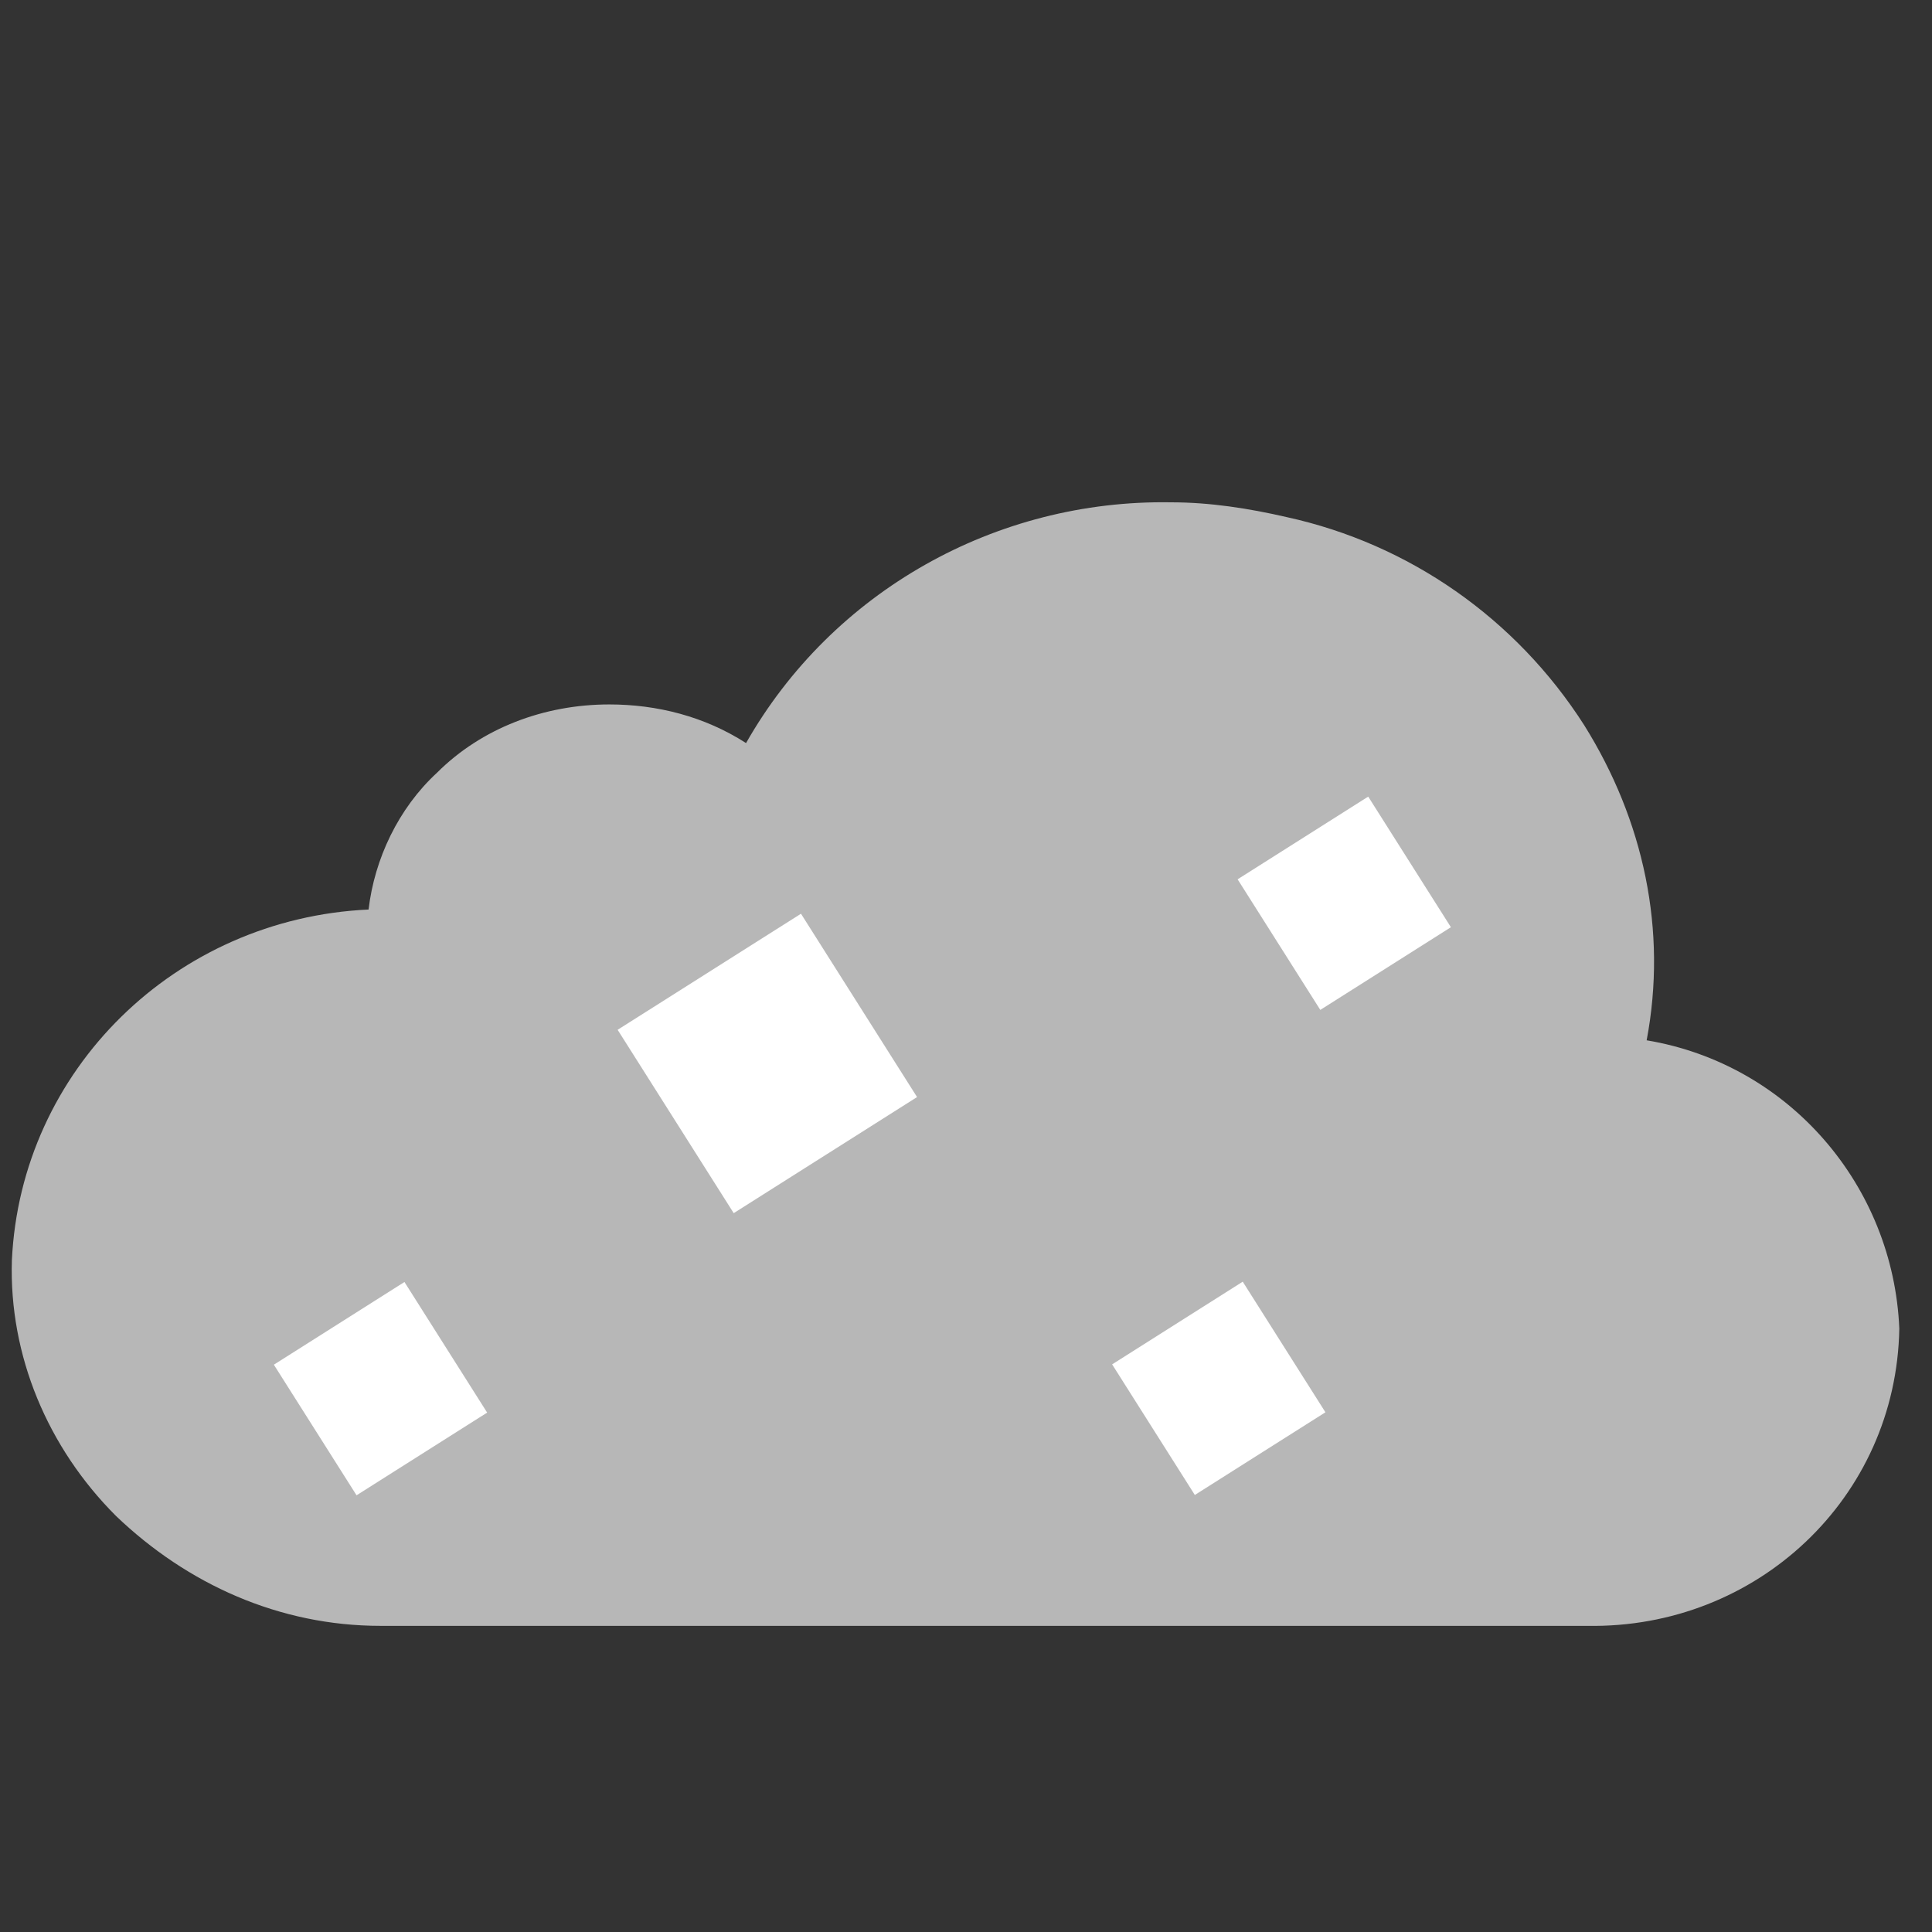 <?xml version="1.0" encoding="utf-8"?>
<!-- Generator: Adobe Illustrator 21.1.0, SVG Export Plug-In . SVG Version: 6.00 Build 0)  -->
<svg version="1.1" id="icons" xmlns="http://www.w3.org/2000/svg" xmlns:xlink="http://www.w3.org/1999/xlink" x="0px" y="0px"
	 width="65px" height="65px" viewBox="0 0 65 65" style="enable-background:new 0 0 65 65;" xml:space="preserve">
<rect x="0" y="0" width="65" height="65" fill="#333333" stroke="none"/>
<style type="text/css">
	.st0{fill:#B7B7B7;}
	.st1{fill:#FFFFFF;}
</style>
<title>weather</title>
<path class="st0" d="M55.4,35c0.7-3.7-0.1-7.4-2.1-10.6c-2.3-3.6-5.9-6.1-10-7c-1.3-0.3-2.6-0.5-3.9-0.5c-5.9-0.1-11.4,3-14.3,8.1
	c-1.4-0.9-3-1.3-4.6-1.3c-2.2,0-4.3,0.8-5.8,2.3c-1.3,1.2-2.1,2.9-2.3,4.6C5.9,30.9,0.7,36,0.4,42.4c-0.1,3.2,1.2,6.3,3.5,8.6
	c2.4,2.3,5.5,3.7,8.9,3.7h40.6c5.7,0.1,10.4-4.3,10.5-10C63.7,39.9,60.2,35.8,55.4,35z"/>
<rect x="38.4" y="44.1" transform="matrix(0.845 -0.535 0.535 0.845 -18.625 29.182)" class="st1" width="5.2" height="5.2"/>
<rect x="42.6" y="27.8" transform="matrix(0.845 -0.535 0.535 0.845 -9.232 28.883)" class="st1" width="5.2" height="5.2"/>
<rect x="10.2" y="44.1" transform="matrix(0.845 -0.535 0.535 0.845 -22.999 14.106)" class="st1" width="5.2" height="5.2"/>
<rect x="22.2" y="32.1" transform="matrix(0.845 -0.535 0.535 0.845 -15.153 19.399)" class="st1" width="7.3" height="7.3"/>
</svg>
